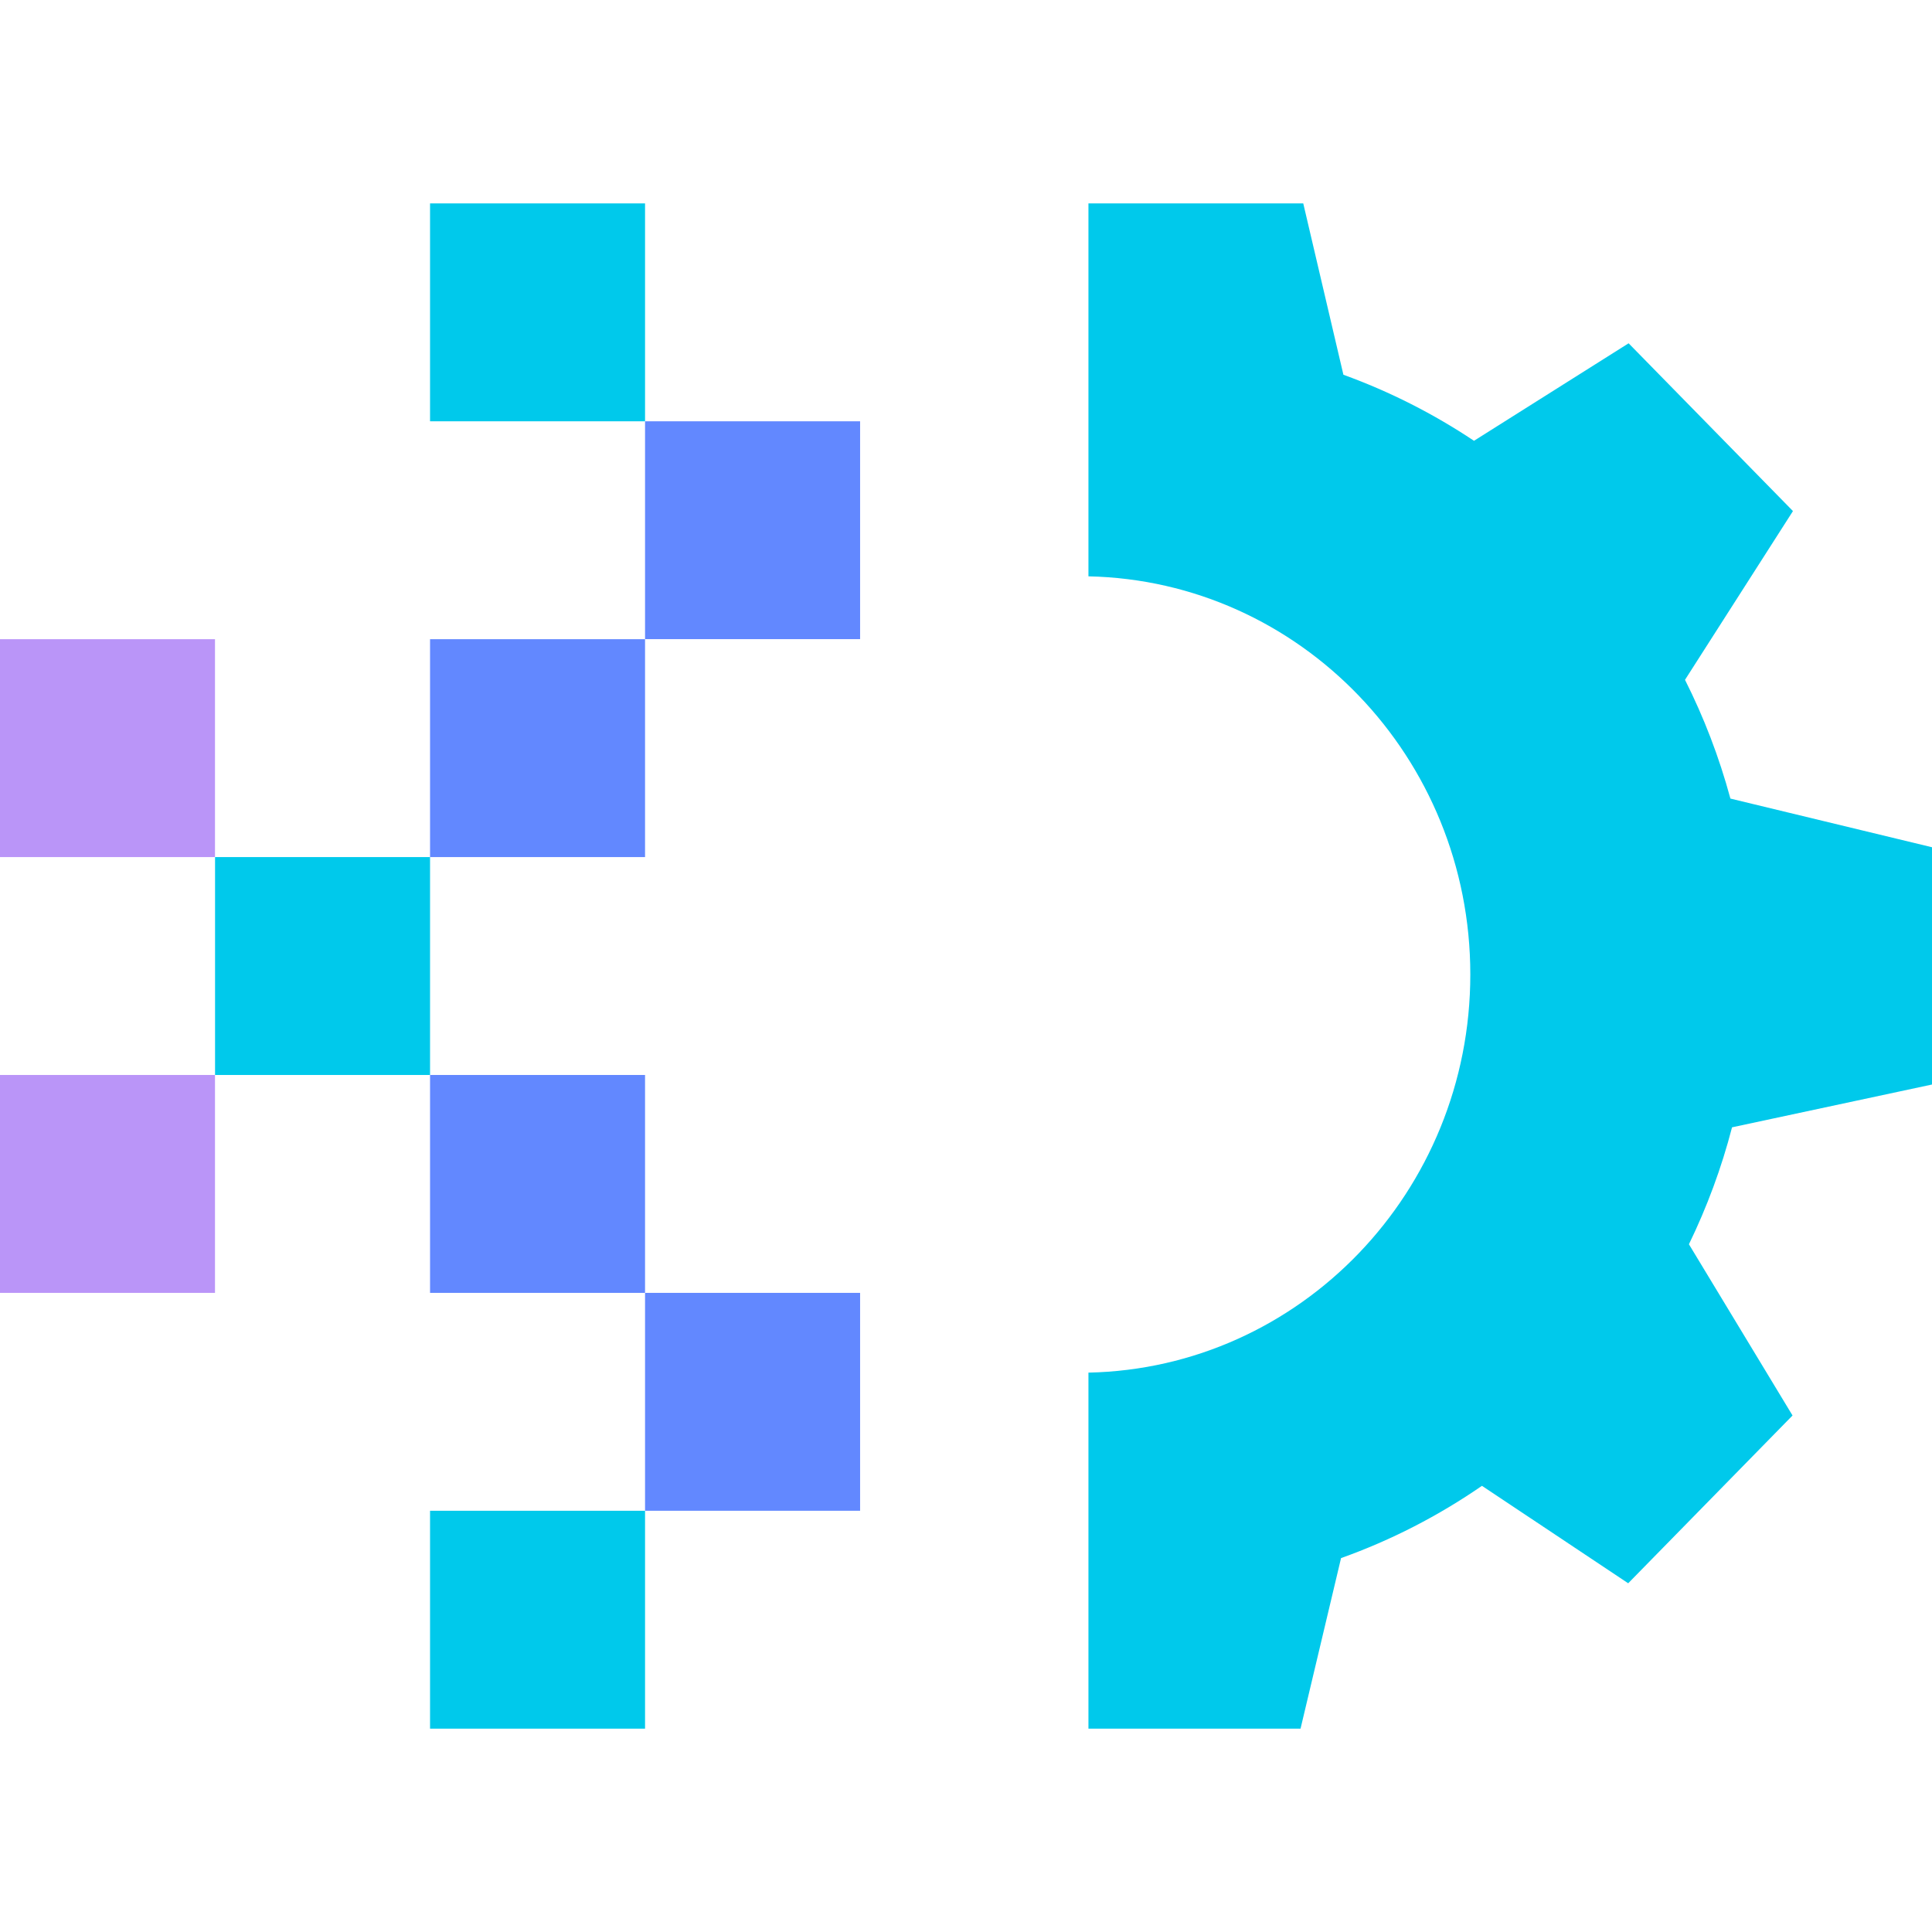 <svg width="32" height="32" viewBox="0 0 32 32" fill="none" xmlns="http://www.w3.org/2000/svg">
    <path d="M14.246 6.978H10.684V10.586H14.246V6.978Z" fill="#6288FF" />
    <path d="M10.684 10.587H7.123V14.196H10.684V10.587Z" fill="#6288FF" />
    <path d="M7.123 14.196H3.562V17.805H7.123V14.196Z" fill="#00C9EB" />
    <path d="M10.684 17.805H7.123V21.414H10.684V17.805Z" fill="#6288FF" />
    <path d="M14.246 21.414H10.684V25.023H14.246V21.414Z" fill="#6288FF" />
    <path d="M10.684 25.023H7.123V28.632H10.684V25.023Z" fill="#00C9EB" />
    <path d="M10.684 3.369H7.123V6.978H10.684V3.369Z" fill="#00C9EB" />
    <path d="M3.561 10.587H0V14.196H3.561V10.587Z" fill="#BA95F8" />
    <path d="M3.561 17.805H0V21.414H3.561V17.805Z" fill="#BA95F8" />
    <path fill-rule="evenodd" clip-rule="evenodd"
        d="M21.586 3.369L22.251 6.207C23.018 6.485 23.744 6.854 24.414 7.301L26.975 5.686L29.697 8.465L27.909 11.26C28.222 11.882 28.475 12.54 28.661 13.227L32 14.033V17.963L28.688 18.672C28.513 19.347 28.272 19.995 27.974 20.609L29.69 23.445L26.968 26.224L24.546 24.61C23.828 25.105 23.045 25.51 22.212 25.807L21.541 28.632H18.028L18.028 22.735C21.534 22.661 24.353 19.737 24.353 16.14C24.353 12.544 21.534 9.62 18.028 9.546L18.028 3.369H21.586Z"
        fill="#00C9EB" />
</svg>